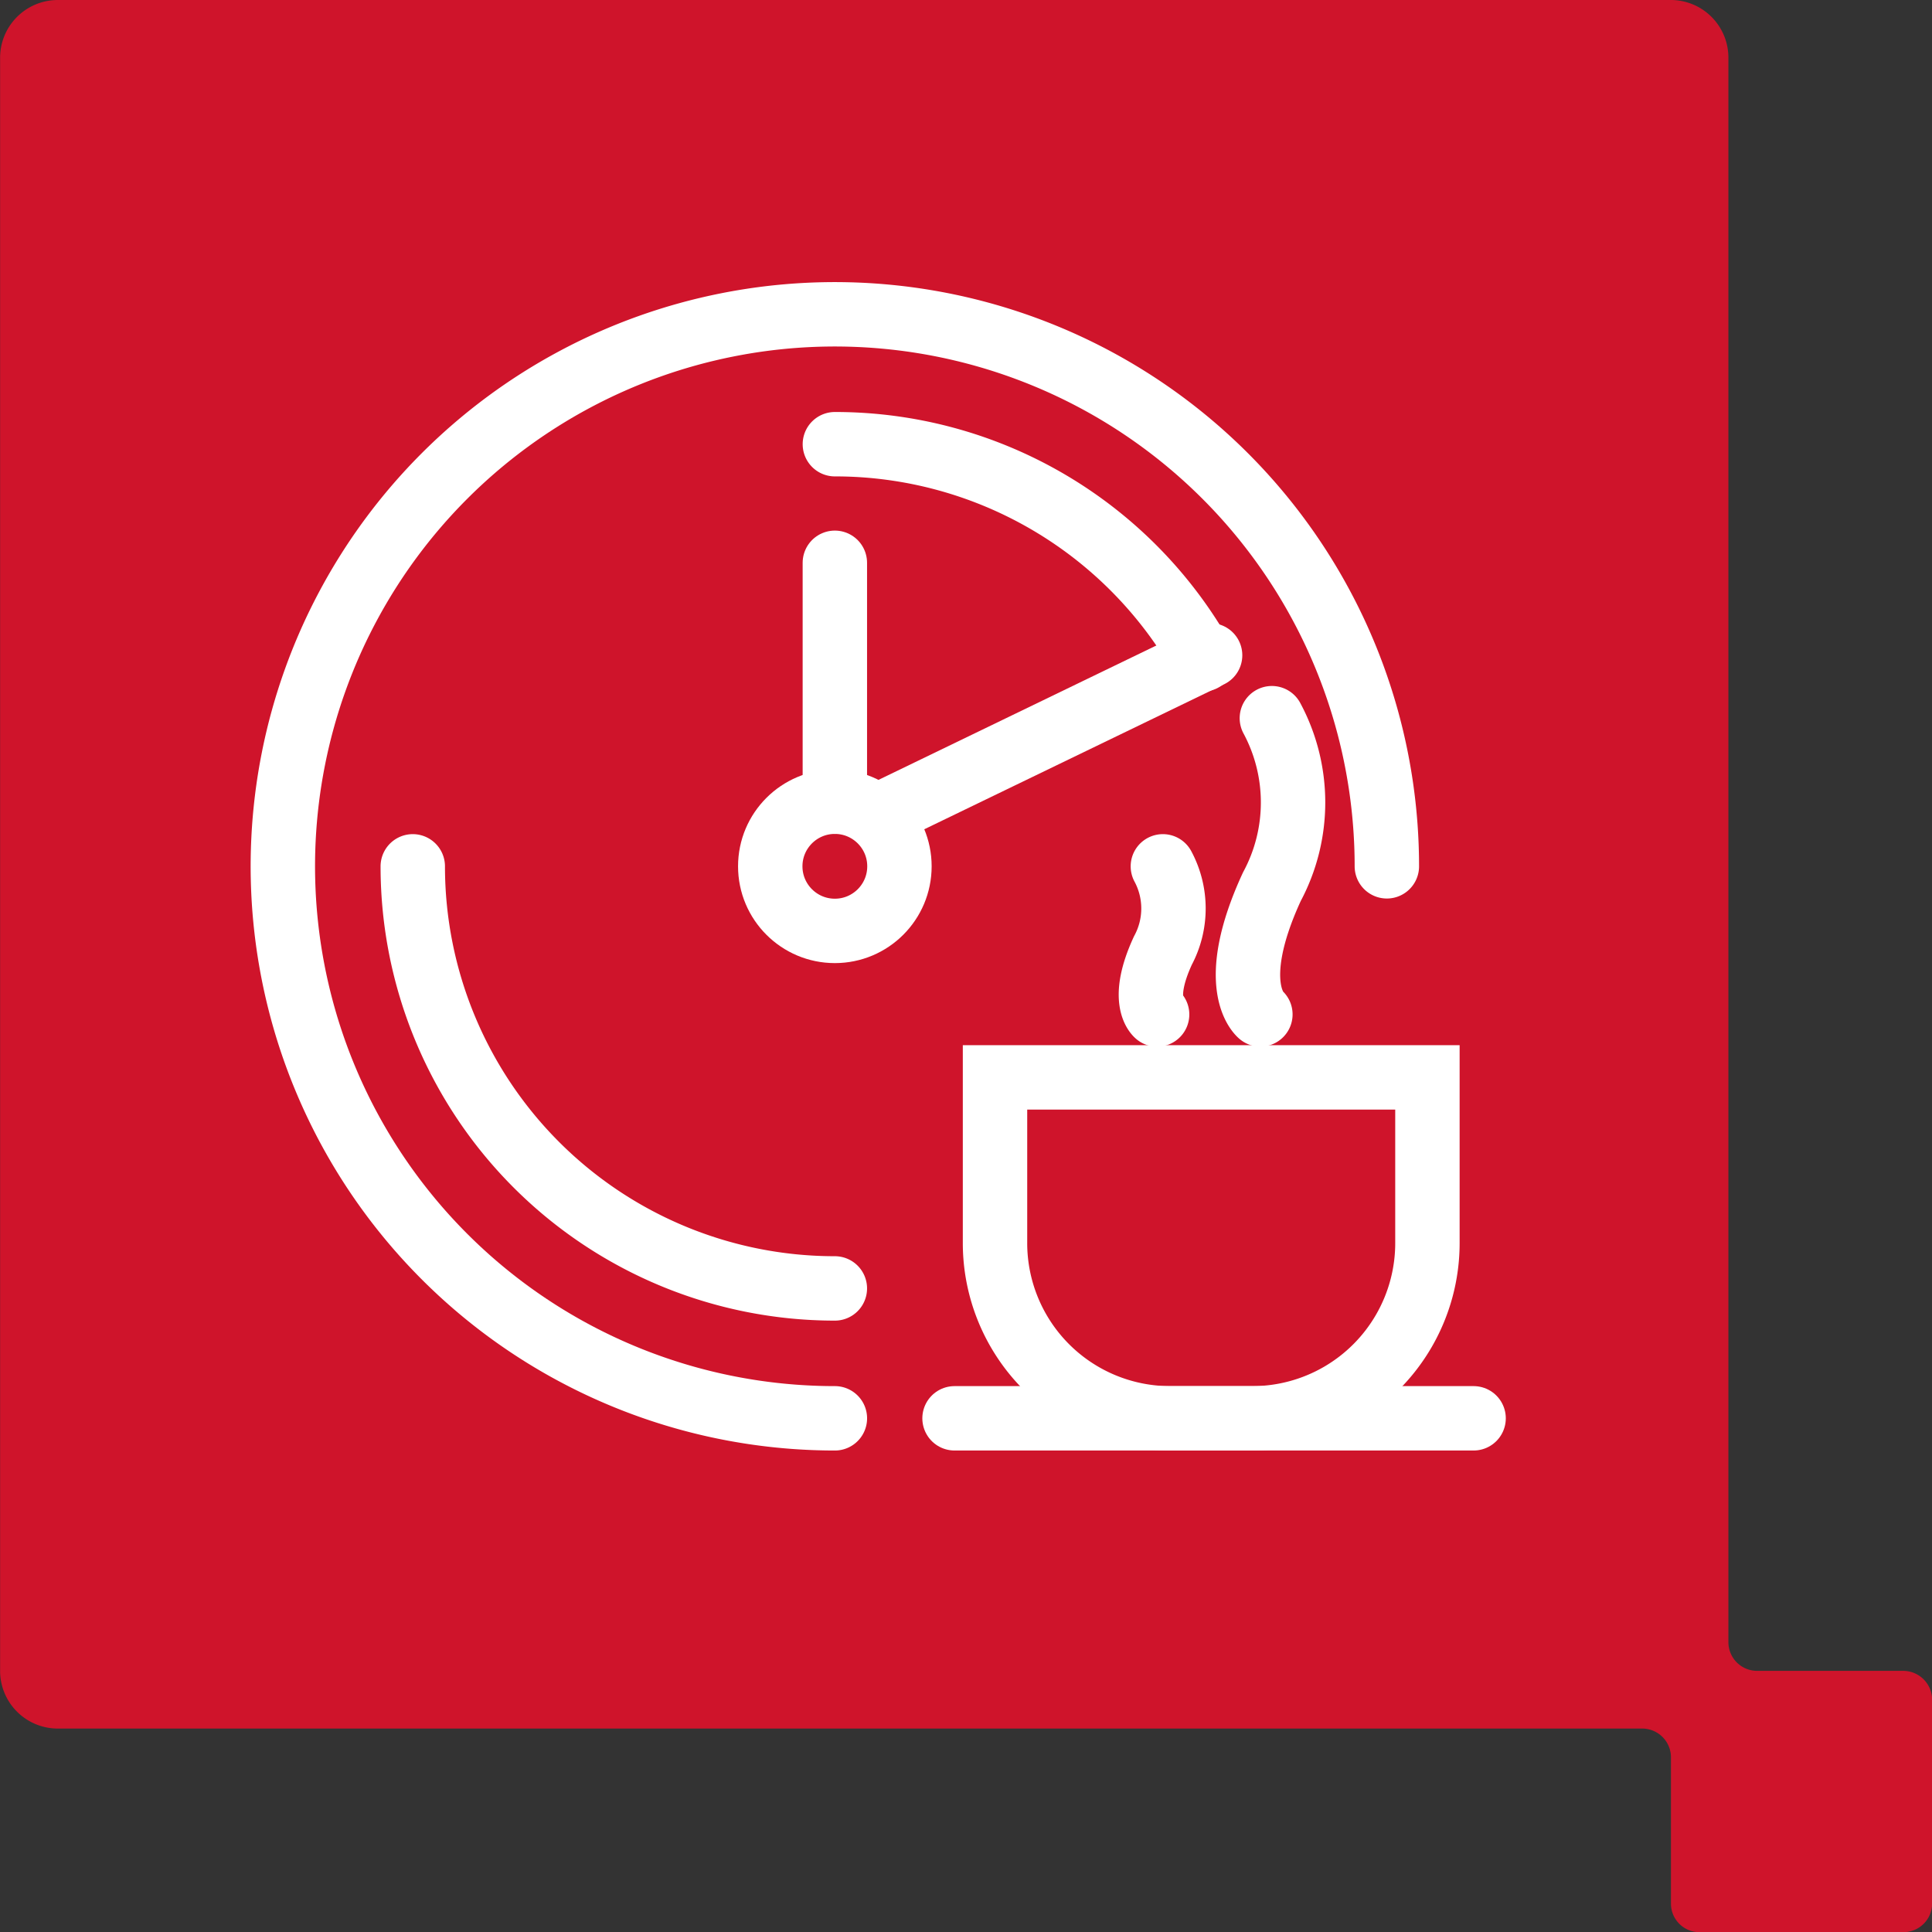 <svg xmlns="http://www.w3.org/2000/svg" width="60" height="60" viewBox="0 0 60 60">
  <rect x="0" y="0" width="60" height="60" fill="#333333" stroke="none"/>
  <g id="Icon-Break" transform="translate(0 -1069)">
    <path id="Path_273" data-name="Path 273" d="M114.521,230.126h-4.535a.892.892,0,0,1-.891-.892V180.027a1.79,1.79,0,0,0-1.784-1.791h-50.1a1.794,1.794,0,0,0-1.79,1.791v50.1a1.792,1.792,0,0,0,1.79,1.791h49.2a.894.894,0,0,1,.9.9v4.533a.886.886,0,0,0,.887.89h6.324a.892.892,0,0,0,.9-.89v-6.325a.9.9,0,0,0-.9-.9" transform="translate(-55.418 890.764)" fill="#cf142b"/>
    <g id="Group_1449" data-name="Group 1449" transform="translate(-746.716 872.261)">
      <path id="Path_997" data-name="Path 997" d="M32.246,36.547H29.7A5.444,5.444,0,0,1,24.26,31.1V25.958H37.689V31.1A5.443,5.443,0,0,1,32.246,36.547Z" transform="translate(753.357 204.24)" fill="none" stroke="#fff" stroke-linecap="round" stroke-miterlimit="10" stroke-width="2"/>
      <line id="Line_156" data-name="Line 156" x2="16.12" transform="translate(776.36 240.786)" fill="none" stroke="#fff" stroke-linecap="round" stroke-miterlimit="10" stroke-width="2"/>
      <path id="Path_999" data-name="Path 999" d="M17.644,34.786A17.143,17.143,0,1,1,34.786,17.643" transform="translate(755 206)" fill="none" stroke="#fff" stroke-linecap="round" stroke-miterlimit="10" stroke-width="2"/>
      <path id="Path_1000" data-name="Path 1000" d="M17.943,32.025A13.108,13.108,0,0,1,4.835,18.917" transform="translate(754.7 204.727)" fill="none" stroke="#fff" stroke-linecap="round" stroke-miterlimit="10" stroke-width="2"/>
      <path id="Path_1001" data-name="Path 1001" d="M18.917,4.834a13.1,13.1,0,0,1,11.427,6.682" transform="translate(753.727 205.7)" fill="none" stroke="#fff" stroke-linecap="round" stroke-miterlimit="10" stroke-width="2"/>
      <circle id="Ellipse_13" data-name="Ellipse 13" cx="2.006" cy="2.006" r="2.006" transform="translate(770.637 221.637)" fill="none" stroke="#fff" stroke-linecap="round" stroke-miterlimit="10" stroke-width="2"/>
      <line id="Line_157" data-name="Line 157" y1="7.42" transform="translate(772.643 214.217)" fill="none" stroke="#fff" stroke-linecap="round" stroke-miterlimit="10" stroke-width="2"/>
      <line id="Line_158" data-name="Line 158" y1="4.932" x2="10.198" transform="translate(774.099 217.089)" fill="none" stroke="#fff" stroke-linecap="round" stroke-miterlimit="10" stroke-width="2"/>
      <path id="Path_1002" data-name="Path 1002" d="M33.441,13.975a5.533,5.533,0,0,1,0,5.234c-1.427,3.092-.357,3.965-.357,3.965" transform="translate(752.774 205.068)" fill="none" stroke="#fff" stroke-linecap="round" stroke-miterlimit="10" stroke-width="2"/>
      <path id="Path_1003" data-name="Path 1003" d="M29.833,18.917a2.764,2.764,0,0,1,0,2.617c-.714,1.547-.179,1.983-.179,1.983" transform="translate(752.997 204.727)" fill="none" stroke="#fff" stroke-linecap="round" stroke-miterlimit="10" stroke-width="2"/>
    </g>
  </g>
</svg>
